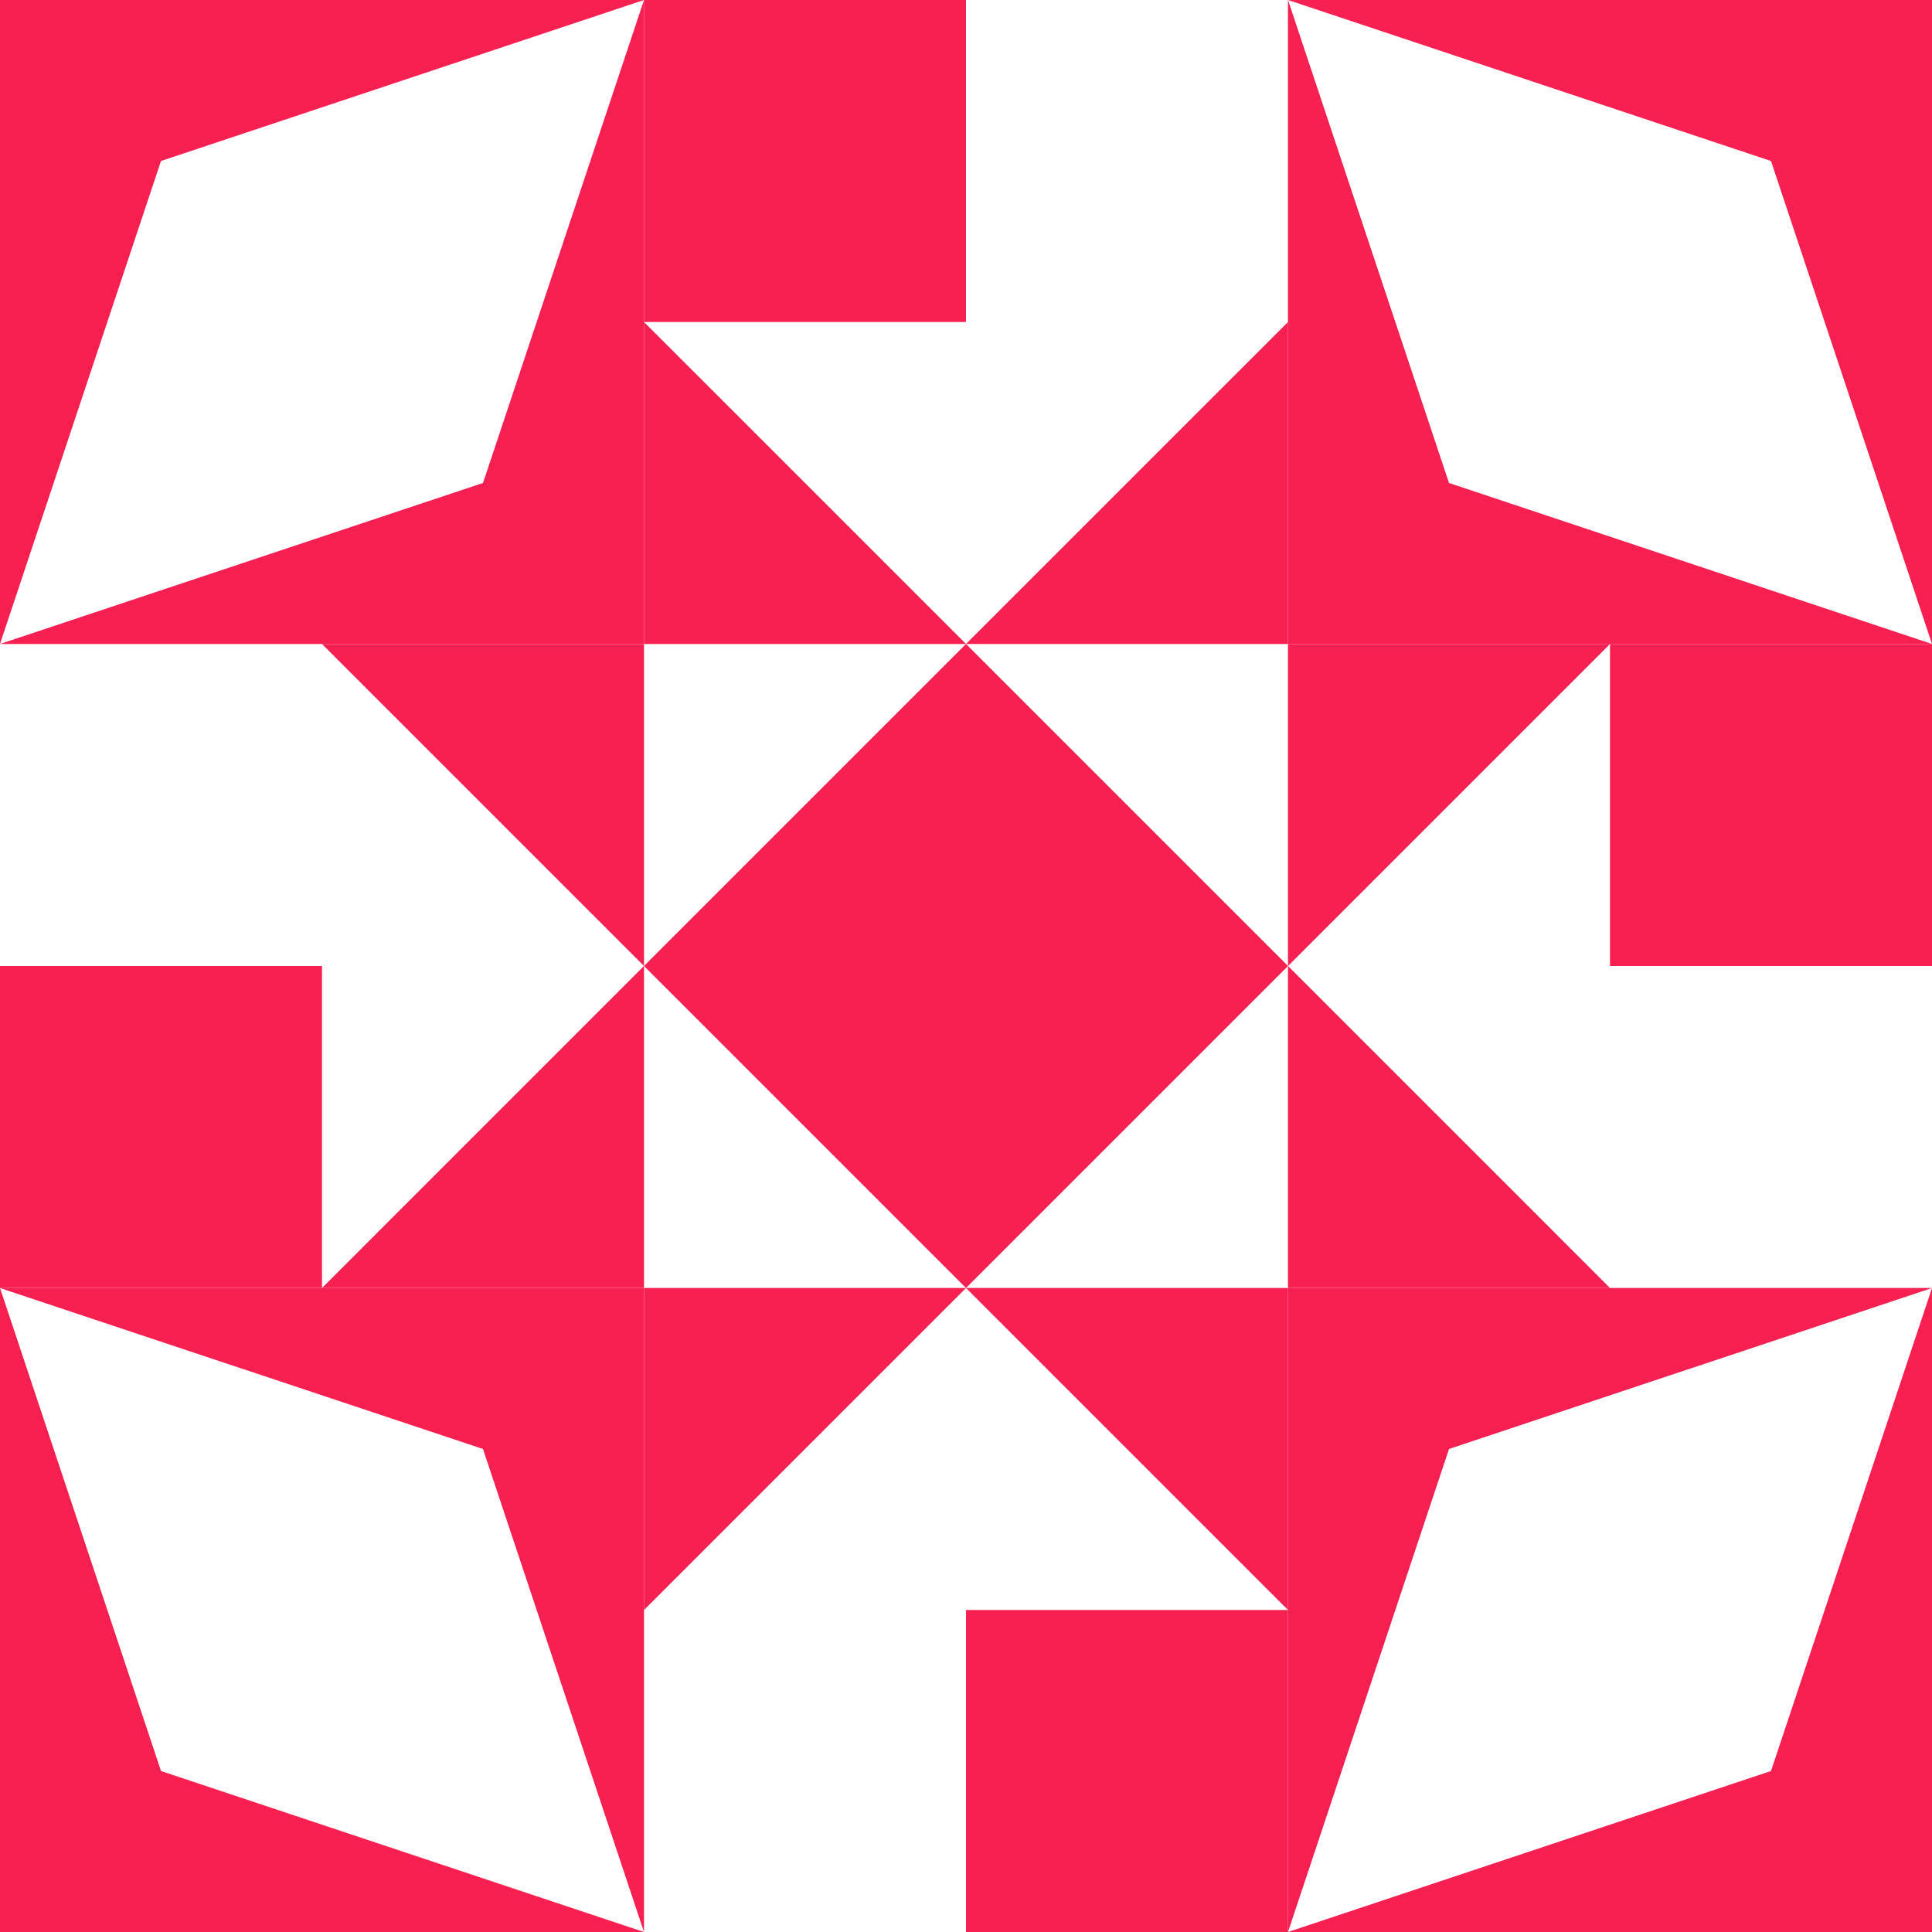 <?xml version="1.0" standalone="no"?>
<!DOCTYPE svg PUBLIC
   "-//W3C//DTD SVG 1.1/EN"
   "http://www.w3.org/Graphics/SVG/1.1/DTD/svg11.dtd">

<svg width="360" height="360" version="1.1"
     xmlns="http://www.w3.org/2000/svg">
  <title>a boring SVG shape</title>
  <desc>
    Lua generator commit: 2472d776
    Generated from hex: f91460e1 498c0150
    1 1 shape=5 turn=0 invert=0
    0 0 shape=13 turn=0 invert=1
    2 0 shape=13 turn=1 invert=1
    2 2 shape=13 turn=2 invert=1
    0 2 shape=13 turn=3 invert=1
    1 0 shape=9 turn=0 invert=1
    2 1 shape=9 turn=1 invert=1
    1 2 shape=9 turn=2 invert=1
    0 1 shape=9 turn=3 invert=1
  </desc>
  <path d="M 180 120 L 240 180 L 180 240 L 120 180 Z" fill="#f82050" />
  <path d="M 120 0 L 90 90 L 0 120 L 30 30 Z M 0 0 L 0 120 L 120 120 L 120 0 Z" fill="#f82050" />
  <path d="M 360 120 L 270 90 L 240 0 L 330 30 Z M 360 0 L 240 0 L 240 120 L 360 120 Z" fill="#f82050" />
  <path d="M 240 360 L 270 270 L 360 240 L 330 330 Z M 360 360 L 360 240 L 240 240 L 240 360 Z" fill="#f82050" />
  <path d="M 0 240 L 90 270 L 120 360 L 30 330 Z M 0 360 L 120 360 L 120 240 L 0 240 Z" fill="#f82050" />
  <path d="M 180 0 L 240 0 L 240 60 L 180 120 L 120 60 L 180 60 Z M 120 0 L 120 120 L 240 120 L 240 0 Z" fill="#f82050" />
  <path d="M 360 180 L 360 240 L 300 240 L 240 180 L 300 120 L 300 180 Z M 360 120 L 240 120 L 240 240 L 360 240 Z" fill="#f82050" />
  <path d="M 180 360 L 120 360 L 120 300 L 180 240 L 240 300 L 180 300 Z M 240 360 L 240 240 L 120 240 L 120 360 Z" fill="#f82050" />
  <path d="M 0 180 L 0 120 L 60 120 L 120 180 L 60 240 L 60 180 Z M 0 240 L 120 240 L 120 120 L 0 120 Z" fill="#f82050" />
</svg>
